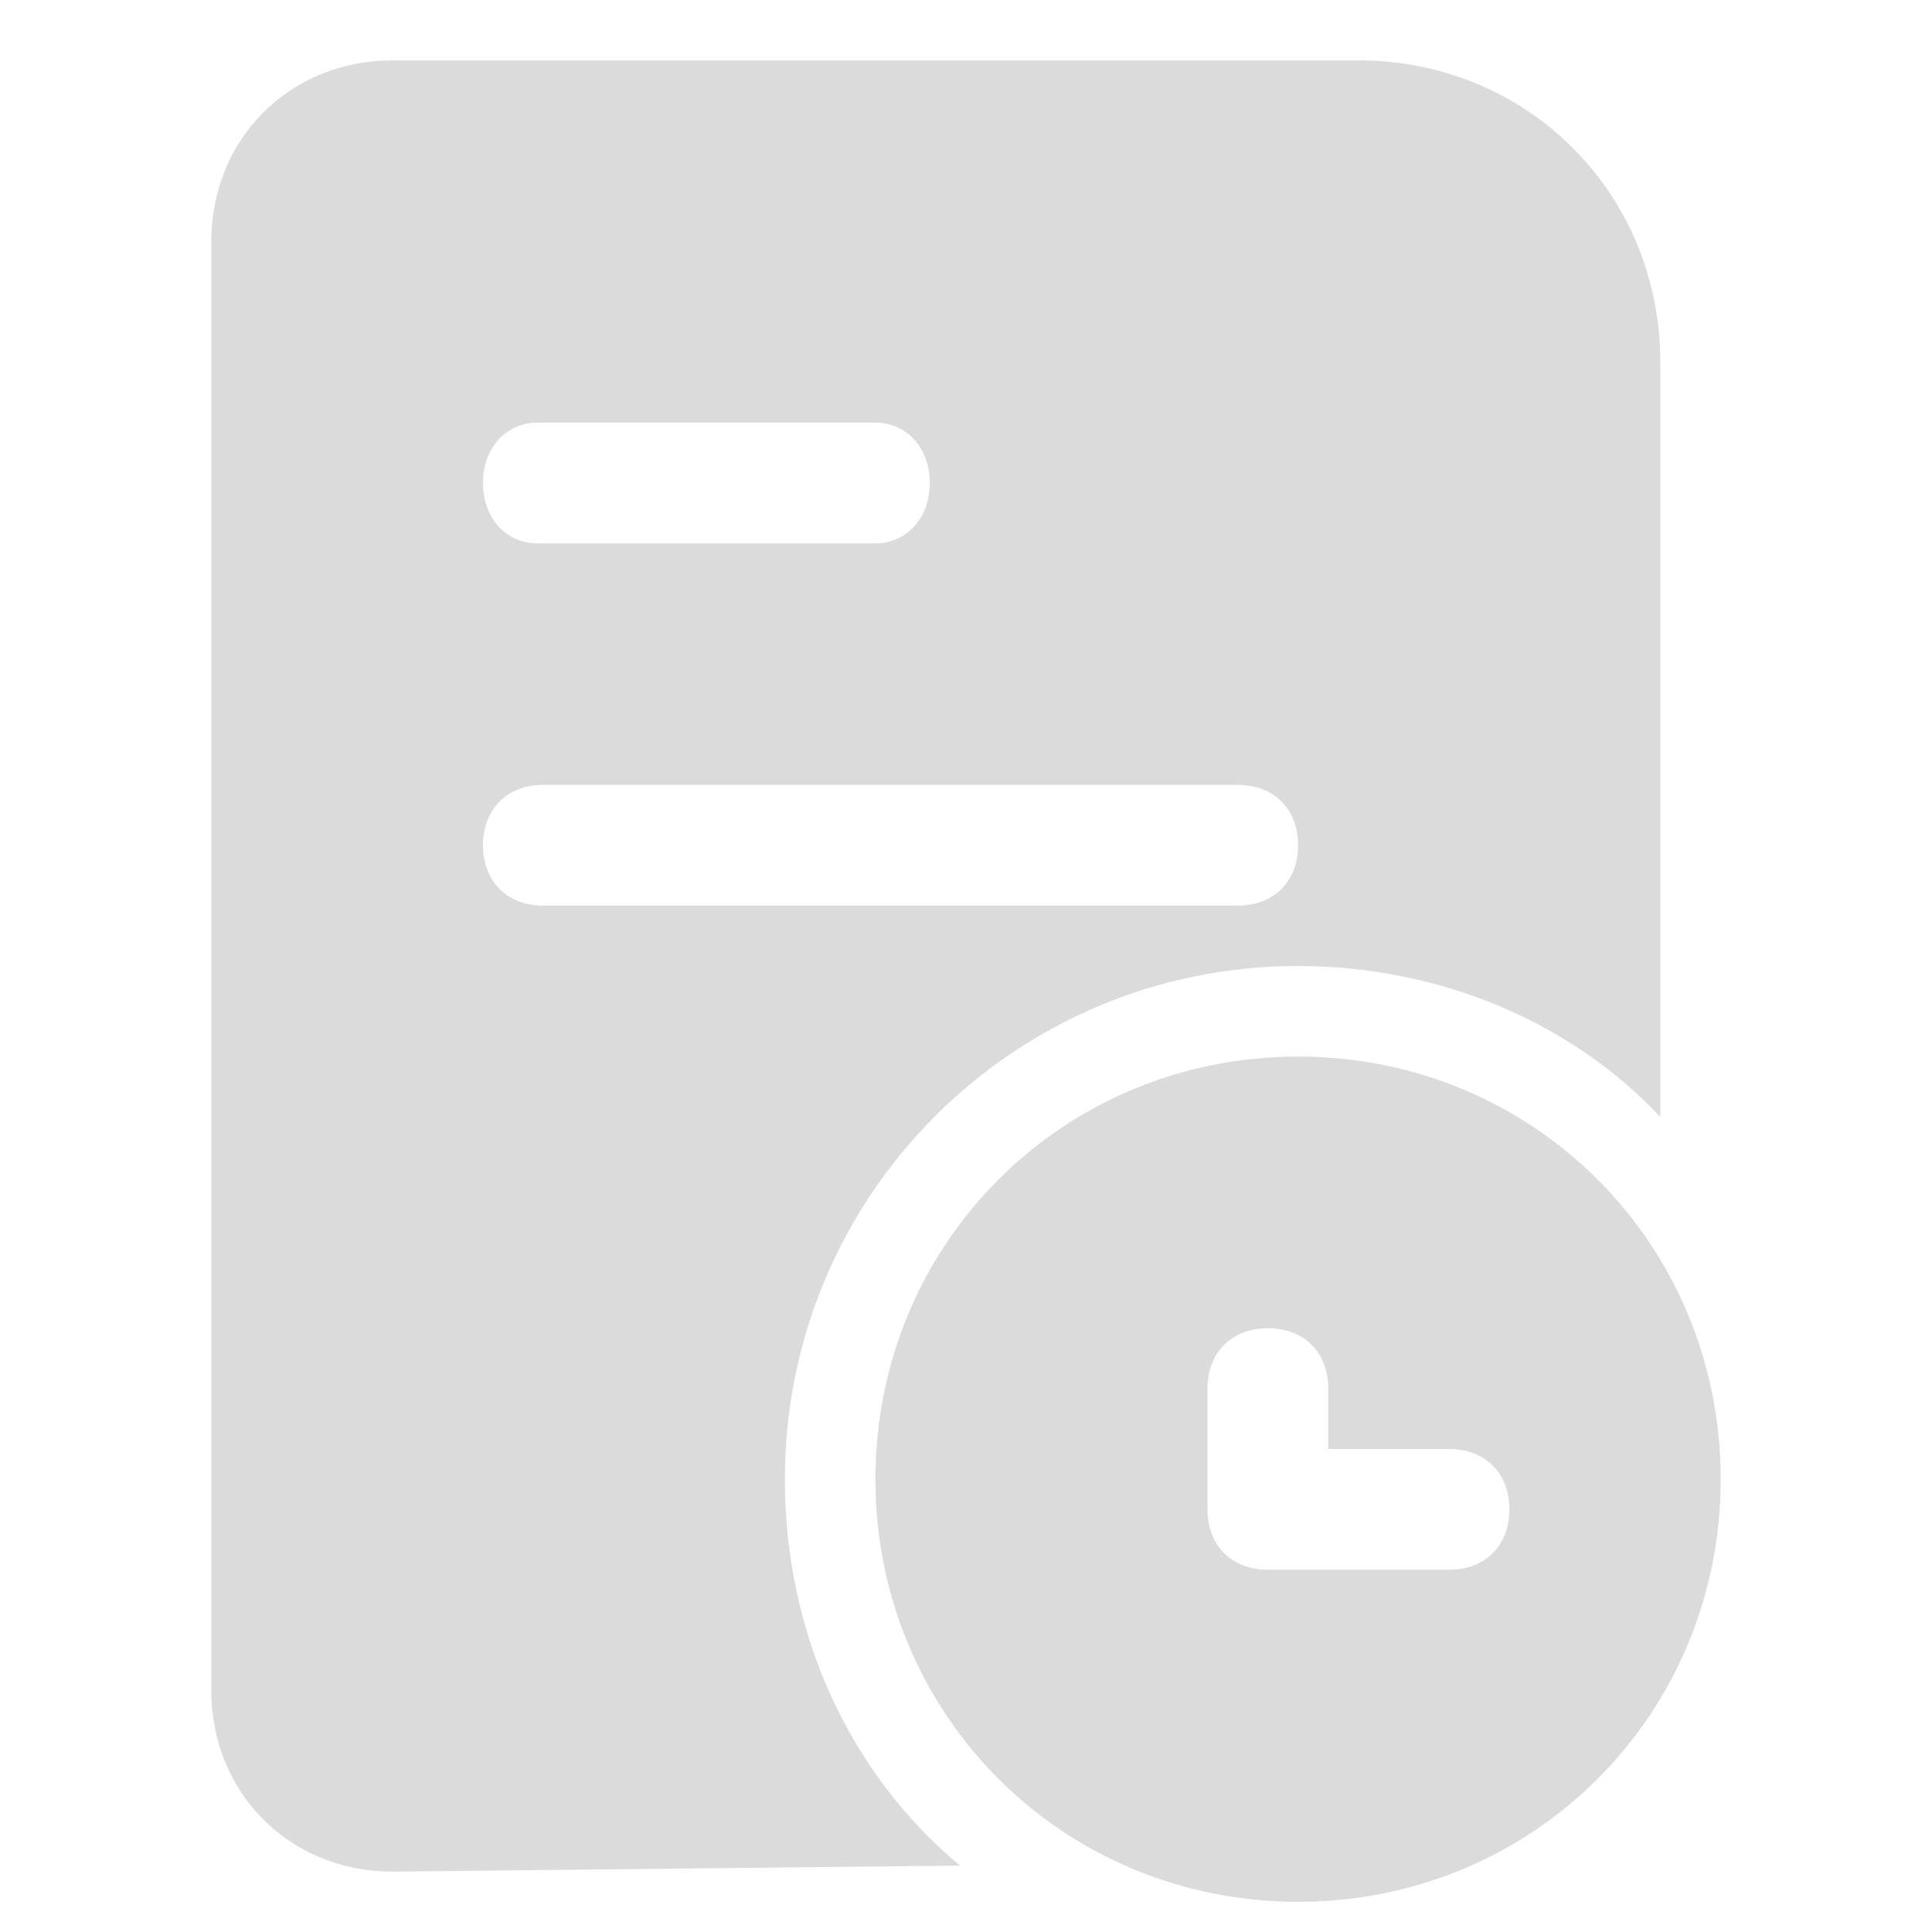<?xml version="1.0" standalone="no"?><!DOCTYPE svg PUBLIC "-//W3C//DTD SVG 1.1//EN" "http://www.w3.org/Graphics/SVG/1.1/DTD/svg11.dtd"><svg t="1660311029481" class="icon" viewBox="0 0 1024 1024" version="1.1" xmlns="http://www.w3.org/2000/svg" p-id="3007" xmlns:xlink="http://www.w3.org/1999/xlink" width="200" height="200"><defs><style type="text/css">@font-face { font-family: "feedback-iconfont"; src: url("//at.alicdn.com/t/font_1031158_u69w8yhxdu.woff2?t=1630033759944") format("woff2"), url("//at.alicdn.com/t/font_1031158_u69w8yhxdu.woff?t=1630033759944") format("woff"), url("//at.alicdn.com/t/font_1031158_u69w8yhxdu.ttf?t=1630033759944") format("truetype"); }
</style></defs><path d="M688 560c-124.8 0-224 99.2-224 224s99.2 224 224 224 224-99.2 224-224-99.2-224-224-224z m80 272h-96c-19.2 0-32-12.8-32-32v-64c0-19.2 12.8-32 32-32s32 12.8 32 32v32h64c19.2 0 32 12.8 32 32s-12.8 32-32 32z" p-id="3008" fill="#dbdbdb"></path><path d="M416 784c0-150.4 121.6-272 272-272 73.6 0 144 28.8 192 80V192c0-89.6-70.4-160-160-160H208c-54.4 0-96 41.6-96 96v768c0 54.4 41.6 96 96 96l300.8-3.2C451.2 940.8 416 867.2 416 784zM284.8 224H464c16 0 28.8 12.8 28.8 32S480 288 464 288H284.8c-16 0-28.8-12.8-28.8-32s12.8-32 28.8-32zM256 448c0-19.2 12.8-32 32-32h368c19.2 0 32 12.8 32 32s-12.8 32-32 32H288c-19.2 0-32-12.8-32-32z" p-id="3009" fill="#dbdbdb"></path></svg>